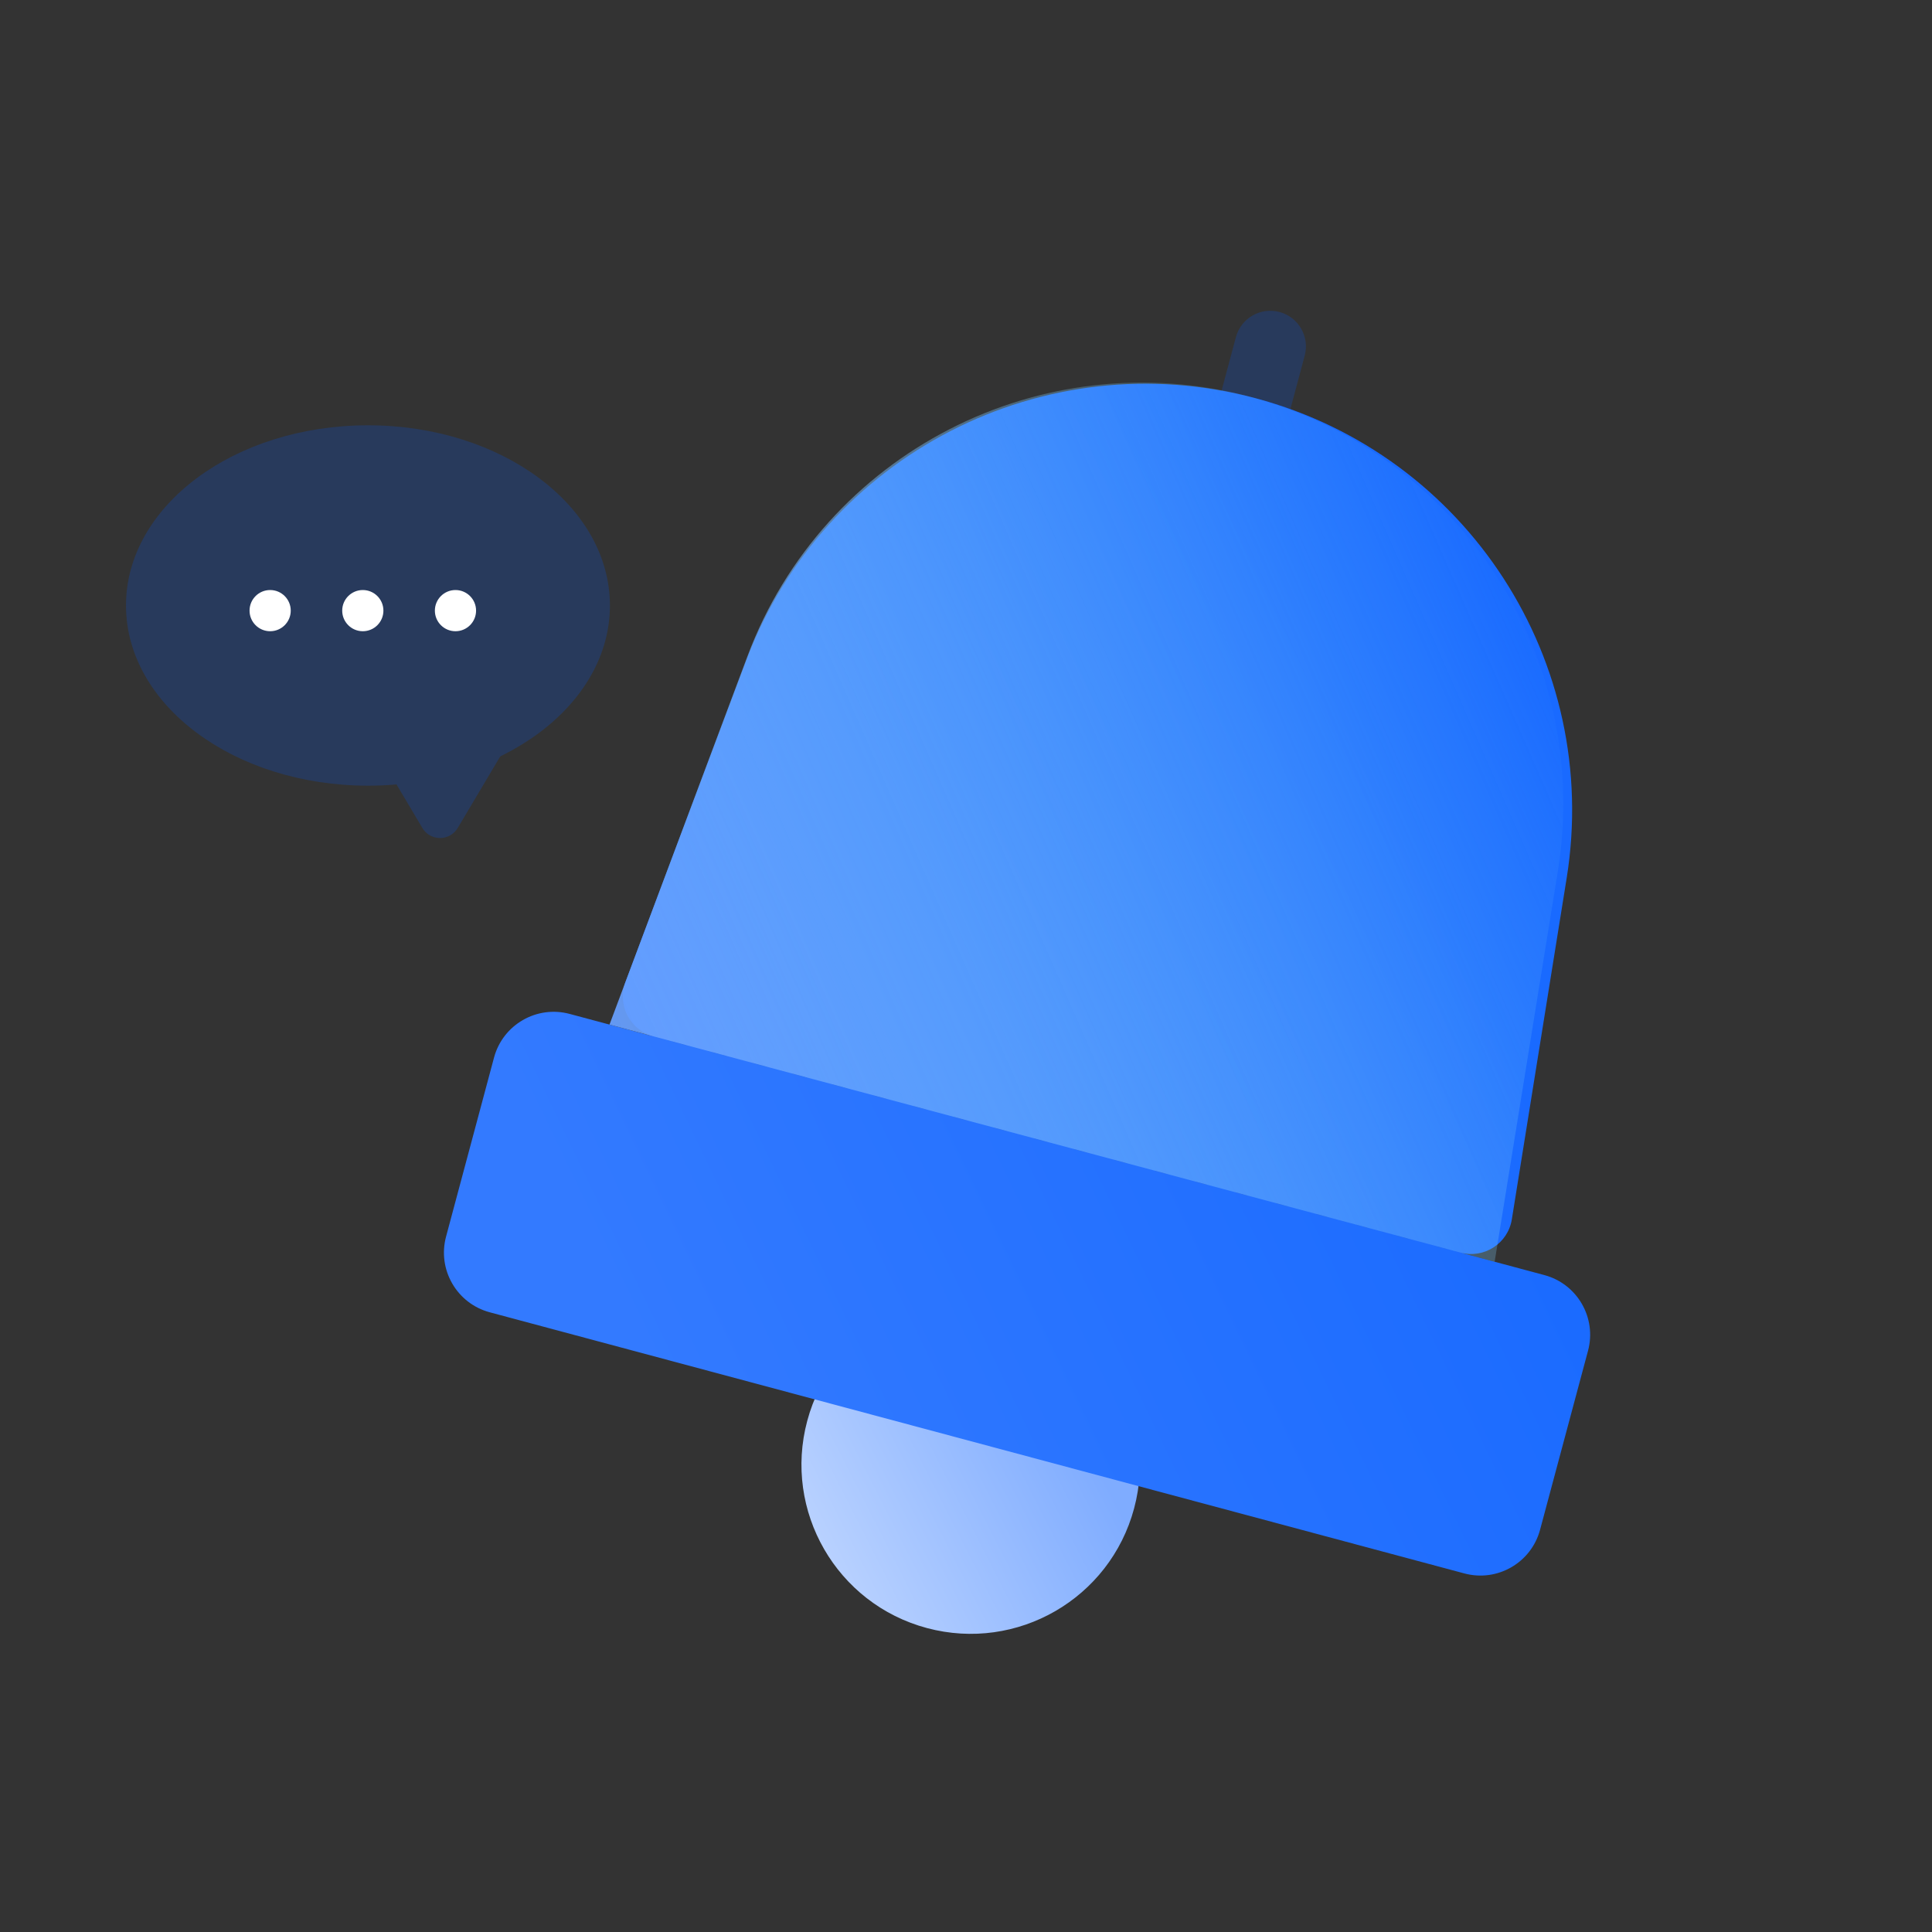 <svg width="230" height="230" viewBox="0 0 230 230" fill="none" xmlns="http://www.w3.org/2000/svg">
<rect x="0" y="0" width="230" height="230" fill="#333333" stroke="none"/>
<path d="M147.131 40.141C147.737 37.879 150.062 36.536 152.324 37.142C154.587 37.749 155.929 40.074 155.323 42.336L153.128 50.528L144.936 48.333L147.131 40.141Z" fill="#283A5C"/>
<circle cx="115.557" cy="174.359" r="20.142" transform="rotate(15 115.557 174.359)" fill="url(#paint0_linear_1533_32003)"/>
<path fill-rule="evenodd" clip-rule="evenodd" d="M149.523 47.42C124.29 40.659 98.045 54.149 88.856 78.602L74.461 116.912C73.442 119.623 74.984 122.623 77.782 123.372L173.87 149.119C176.678 149.871 179.519 148.031 179.98 145.161L186.511 104.515C190.64 78.816 174.665 54.157 149.523 47.42ZM67.82 120.705C63.896 119.653 59.863 121.982 58.812 125.905L53.102 147.217C52.05 151.141 54.379 155.173 58.302 156.225L174.333 187.315C178.257 188.366 182.29 186.038 183.341 182.115L189.051 160.803C190.103 156.879 187.774 152.847 183.851 151.795L67.82 120.705Z" fill="url(#paint1_linear_1533_32003)"/>
<path d="M88.987 78.114C98.045 53.93 123.987 40.578 148.932 47.262V47.262C173.788 53.922 189.57 78.314 185.459 103.716L177.935 150.209L72.56 121.973L88.987 78.114Z" fill="url(#paint2_linear_1533_32003)"/>
<ellipse cx="43.805" cy="72.082" rx="28.805" ry="21.451" fill="#283A5C"/>
<path d="M54.495 98.563C53.544 100.163 51.228 100.163 50.279 98.563L42.941 86.204C41.97 84.57 43.148 82.501 45.048 82.501L59.725 82.501C61.625 82.501 62.803 84.57 61.833 86.204L54.495 98.563Z" fill="#283A5C"/>
<circle cx="32.16" cy="72.694" r="2.452" fill="white"/>
<circle cx="43.192" cy="72.694" r="2.452" fill="white"/>
<circle cx="54.223" cy="72.694" r="2.452" fill="white"/>
<defs>
<linearGradient id="paint0_linear_1533_32003" x1="115.557" y1="154.216" x2="81.917" y2="184.531" gradientUnits="userSpaceOnUse">
<stop stop-color="#7FACFF"/>
<stop offset="1" stop-color="#CCDEFF"/>
</linearGradient>
<linearGradient id="paint1_linear_1533_32003" x1="172.258" y1="107.445" x2="73.186" y2="155.136" gradientUnits="userSpaceOnUse">
<stop stop-color="#196AFF"/>
<stop offset="1" stop-color="#337AFF"/>
</linearGradient>
<linearGradient id="paint2_linear_1533_32003" x1="178.591" y1="62.09" x2="60.667" y2="113.821" gradientUnits="userSpaceOnUse">
<stop stop-color="#86DBF6" stop-opacity="0"/>
<stop offset="1" stop-color="#659BFF"/>
</linearGradient>
</defs>
</svg>
